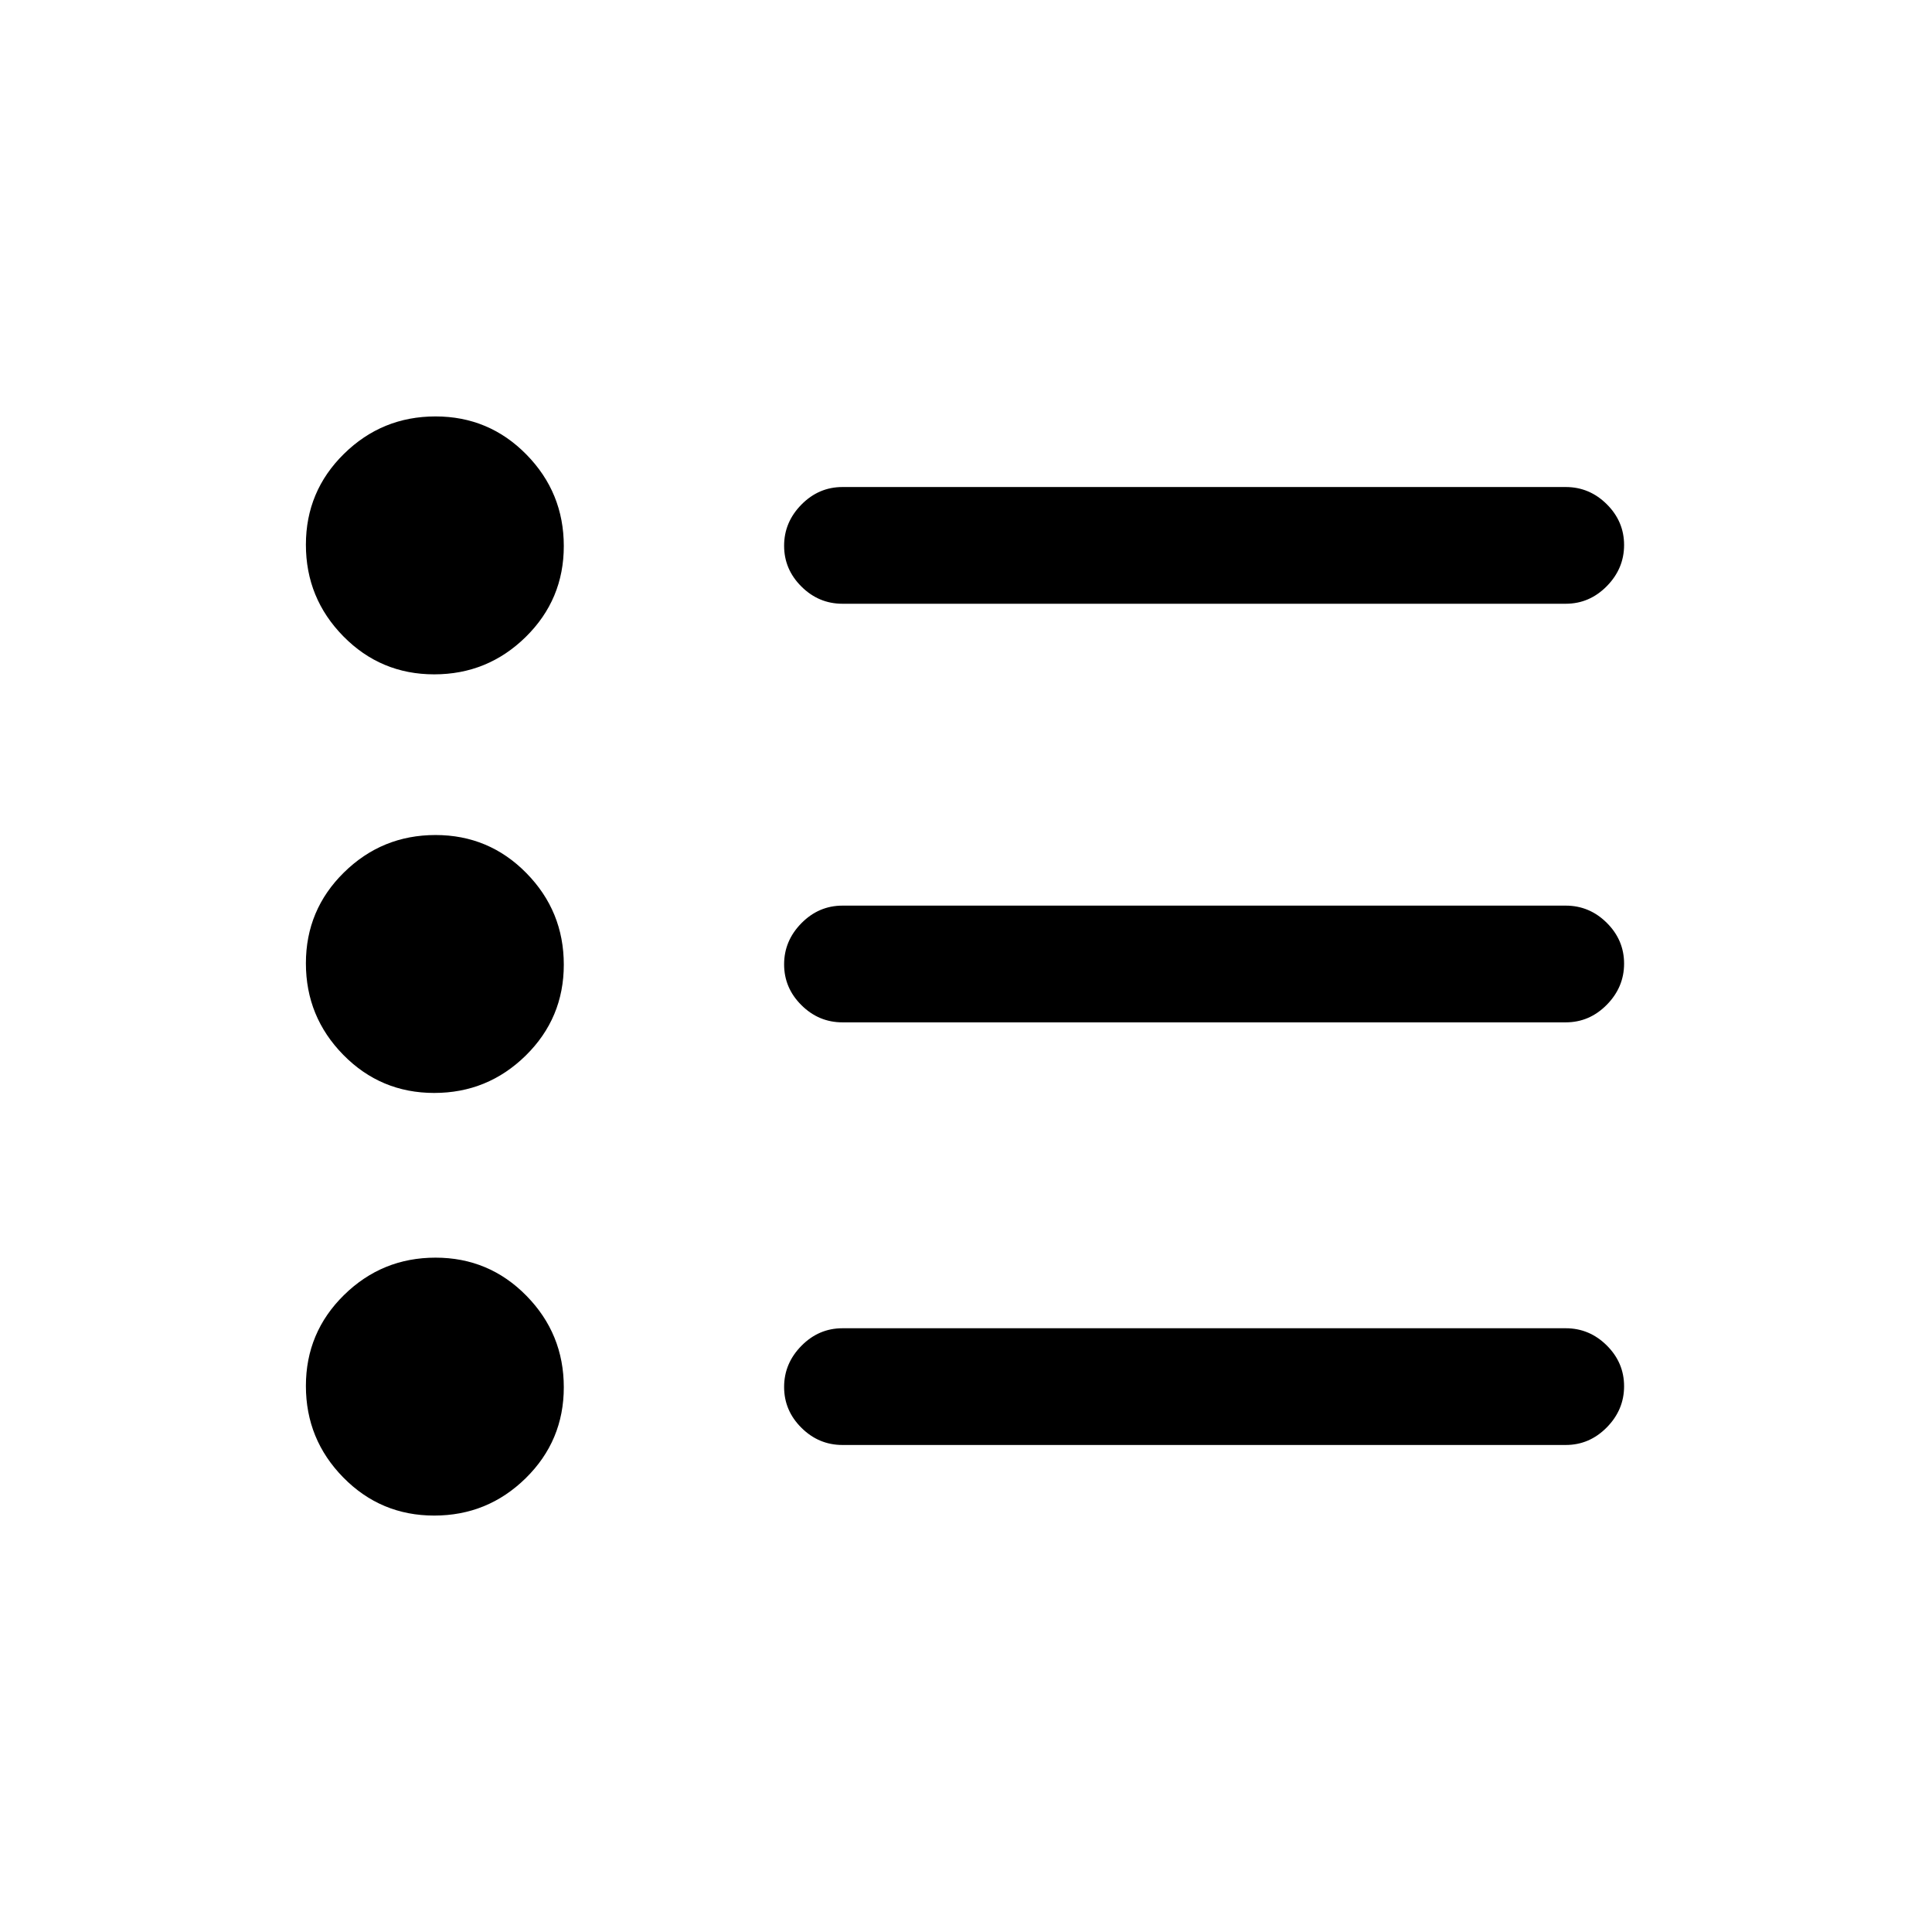 <svg xmlns="http://www.w3.org/2000/svg" height="20" viewBox="0 -960 960 960" width="20"><path d="M418.62-242q-11.8 0-20.4-8.55-8.6-8.54-8.6-20.27 0-11.72 8.6-20.45 8.6-8.73 20.4-8.73H778q11.8 0 20.4 8.55 8.6 8.54 8.6 20.27 0 11.72-8.6 20.45Q789.8-242 778-242H418.62Zm0-210q-11.8 0-20.4-8.55-8.6-8.54-8.6-20.27 0-11.72 8.6-20.45 8.6-8.73 20.4-8.73H778q11.8 0 20.4 8.55 8.6 8.54 8.6 20.27 0 11.72-8.6 20.45Q789.8-452 778-452H418.62Zm0-208q-11.8 0-20.4-8.55-8.6-8.54-8.6-20.27 0-11.72 8.6-20.45 8.6-8.73 20.4-8.73H778q11.8 0 20.4 8.55 8.6 8.54 8.6 20.27 0 11.72-8.6 20.45Q789.8-660 778-660H418.62ZM215.75-206.92q-26.57 0-45.16-18.92Q152-244.76 152-271.33q0-26.56 18.92-45.16 18.92-18.59 45.48-18.59 26.57 0 45.16 18.92 18.59 18.92 18.59 45.49 0 26.56-18.91 45.16-18.92 18.59-45.49 18.59Zm0-210q-26.57 0-45.16-18.92Q152-454.76 152-481.33q0-26.56 18.92-45.16 18.92-18.59 45.48-18.59 26.57 0 45.16 18.92 18.59 18.92 18.59 45.49 0 26.56-18.91 45.16-18.92 18.59-45.49 18.59Zm0-208q-26.57 0-45.16-18.92Q152-662.76 152-689.33q0-26.56 18.92-45.16 18.92-18.59 45.48-18.59 26.57 0 45.16 18.92 18.59 18.92 18.59 45.49 0 26.56-18.91 45.16-18.92 18.59-45.49 18.59Z"/></svg>
